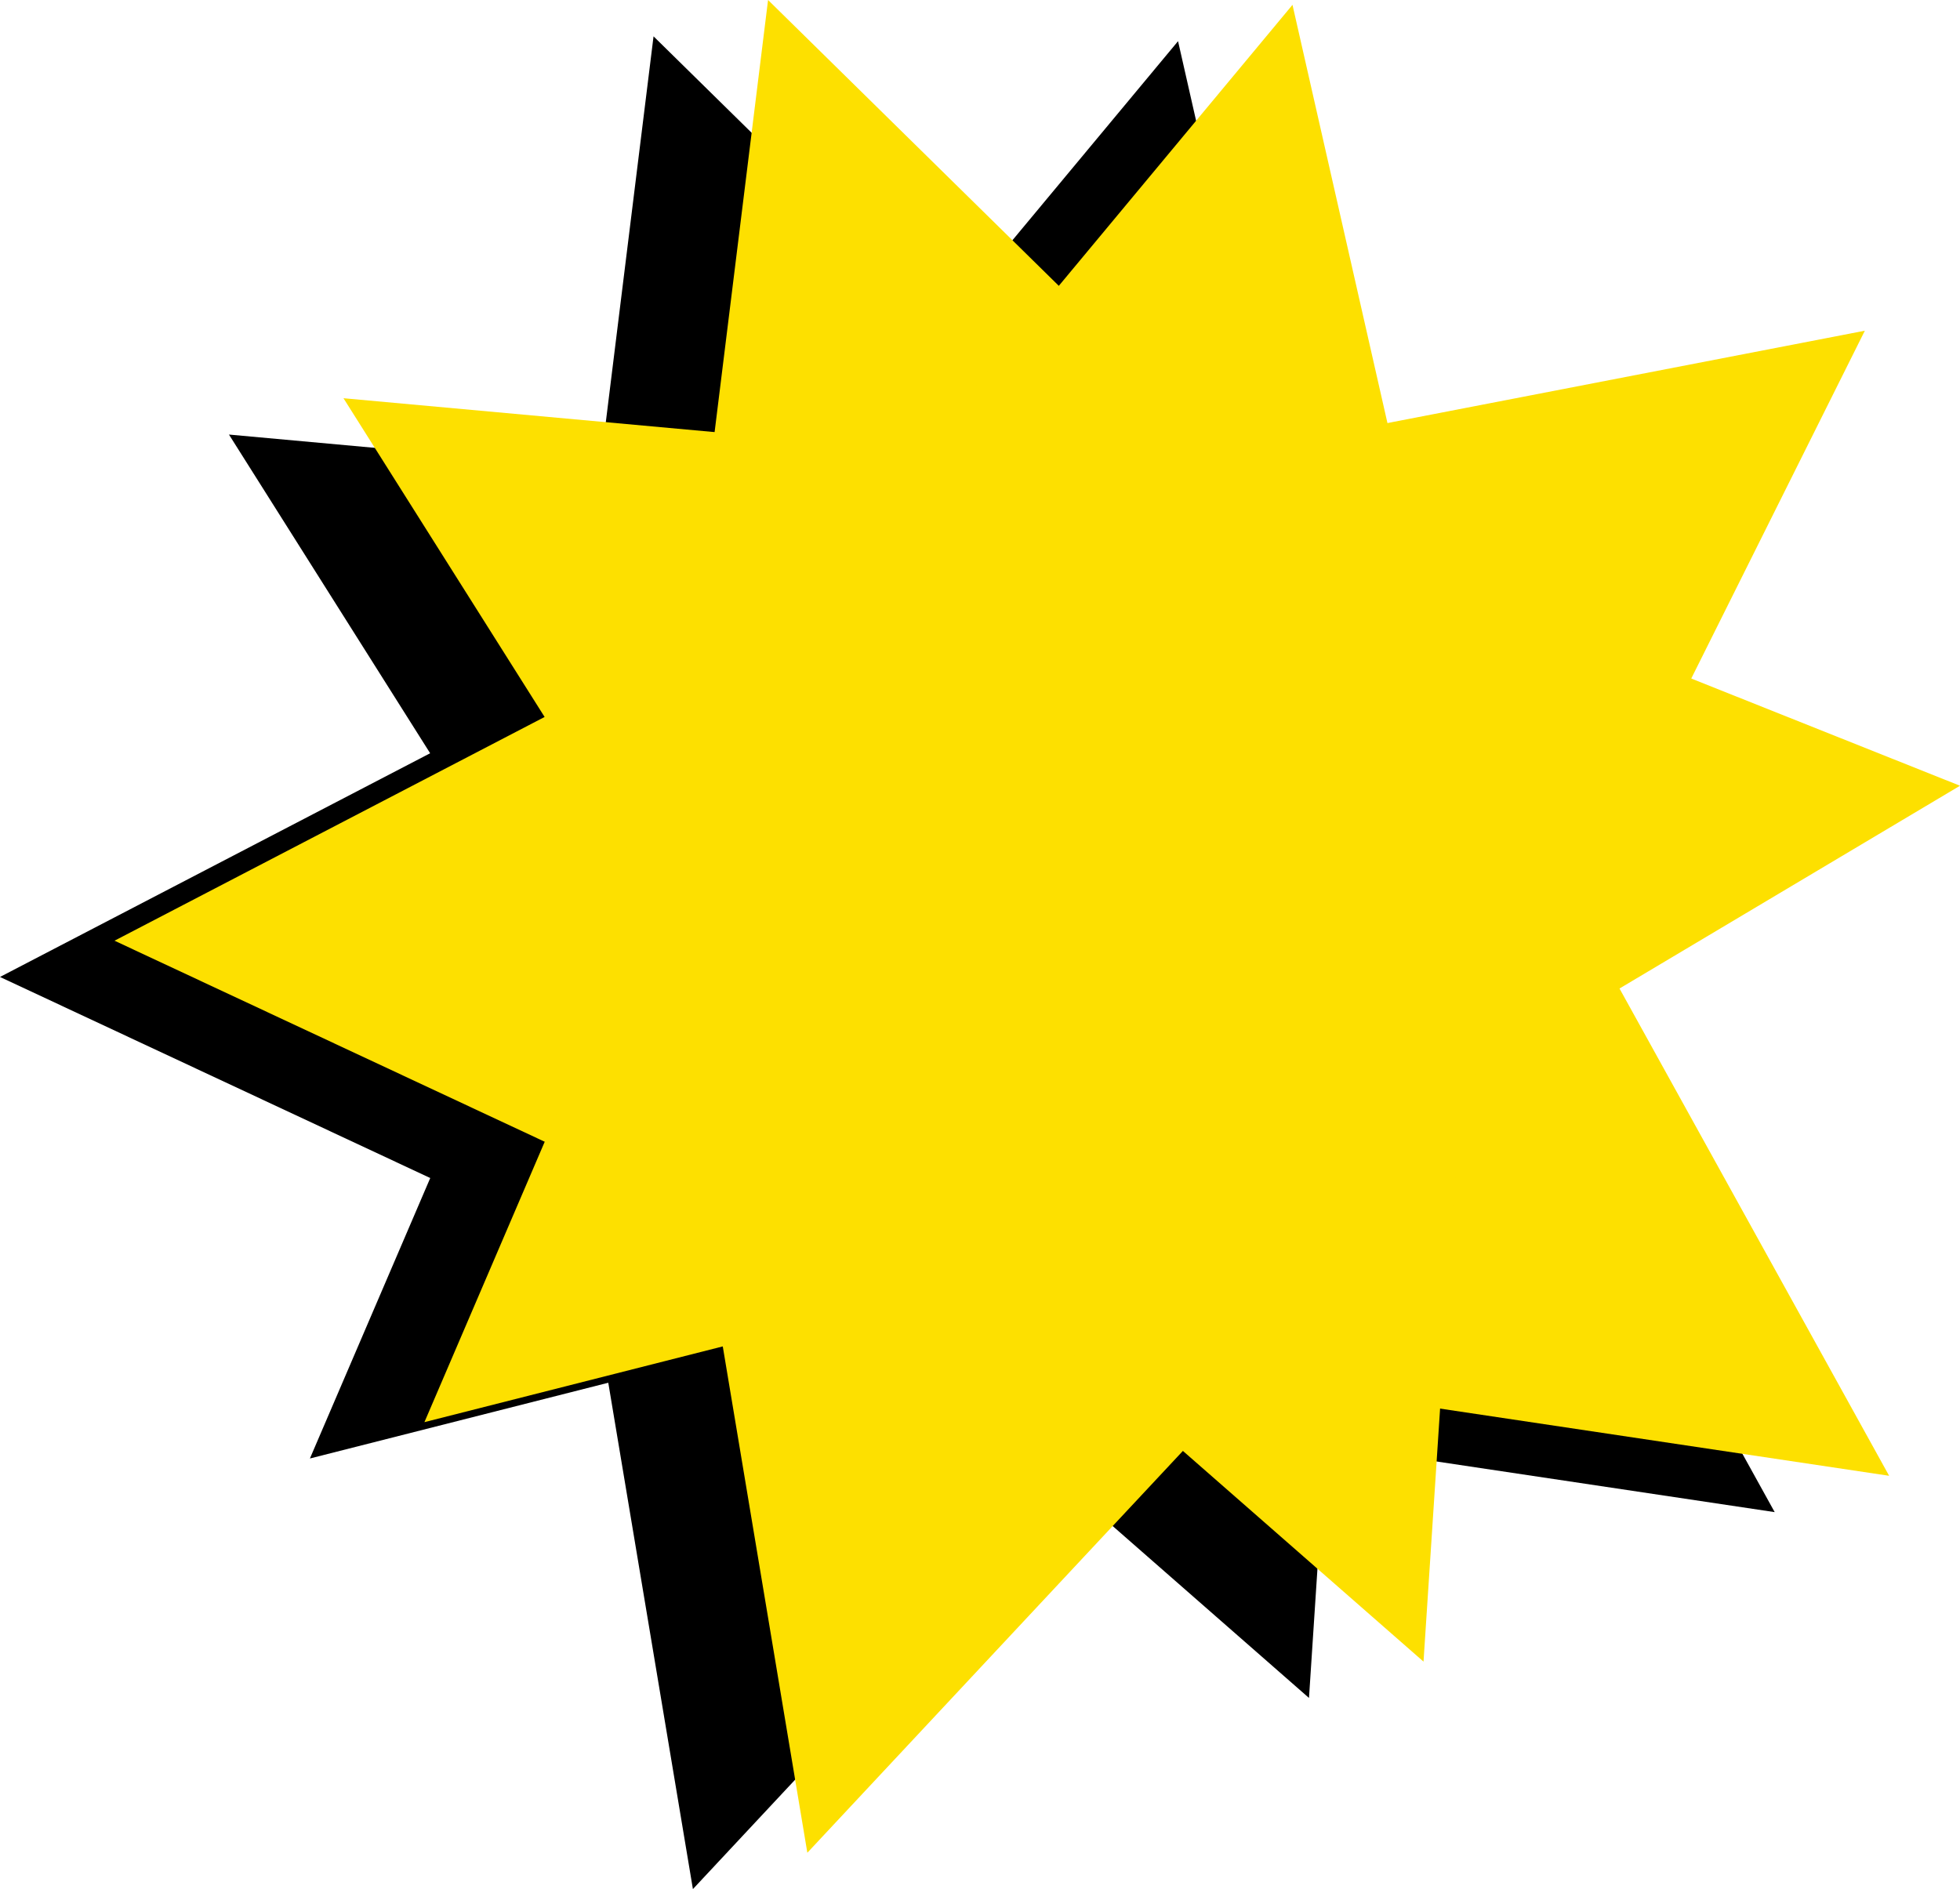 <svg xmlns="http://www.w3.org/2000/svg" viewBox="0 0 246.97 238.09"><defs><style>.cls-1{fill:#fde000}</style></defs><g id="Слой_2" data-name="Слой 2"><g id="Layer_1" data-name="Layer 1"><path d="m223.62 190.58-80.65-12.08-55.66 59.59-13.44-80.43L0 123.13 72.34 85.5 82.35 4.58l58.14 57.17 80.06-15.49-36.4 72.96 39.47 71.36z"/><path d="m164.94 214-55.01-48.18-70.88 18 28.83-67.21-39.03-61.84 72.83 6.64 46.76-56.22 16.18 71.31 67.92 27.1-62.82 37.43-4.78 72.97z"/><path class="cls-1" d="m238.04 186-80.64-12.07-55.67 59.58-13.43-80.42-73.87-34.53 72.34-37.64L96.78 0l58.14 57.17 80.06-15.49-36.41 72.97L238.04 186z"/><path class="cls-1" d="m179.37 209.42-55.01-48.18-70.88 18 28.82-67.2-39.02-61.85 72.83 6.65L162.86.61l16.19 71.32 67.92 27.1-62.82 37.42-4.78 72.97z"/></g></g></svg>